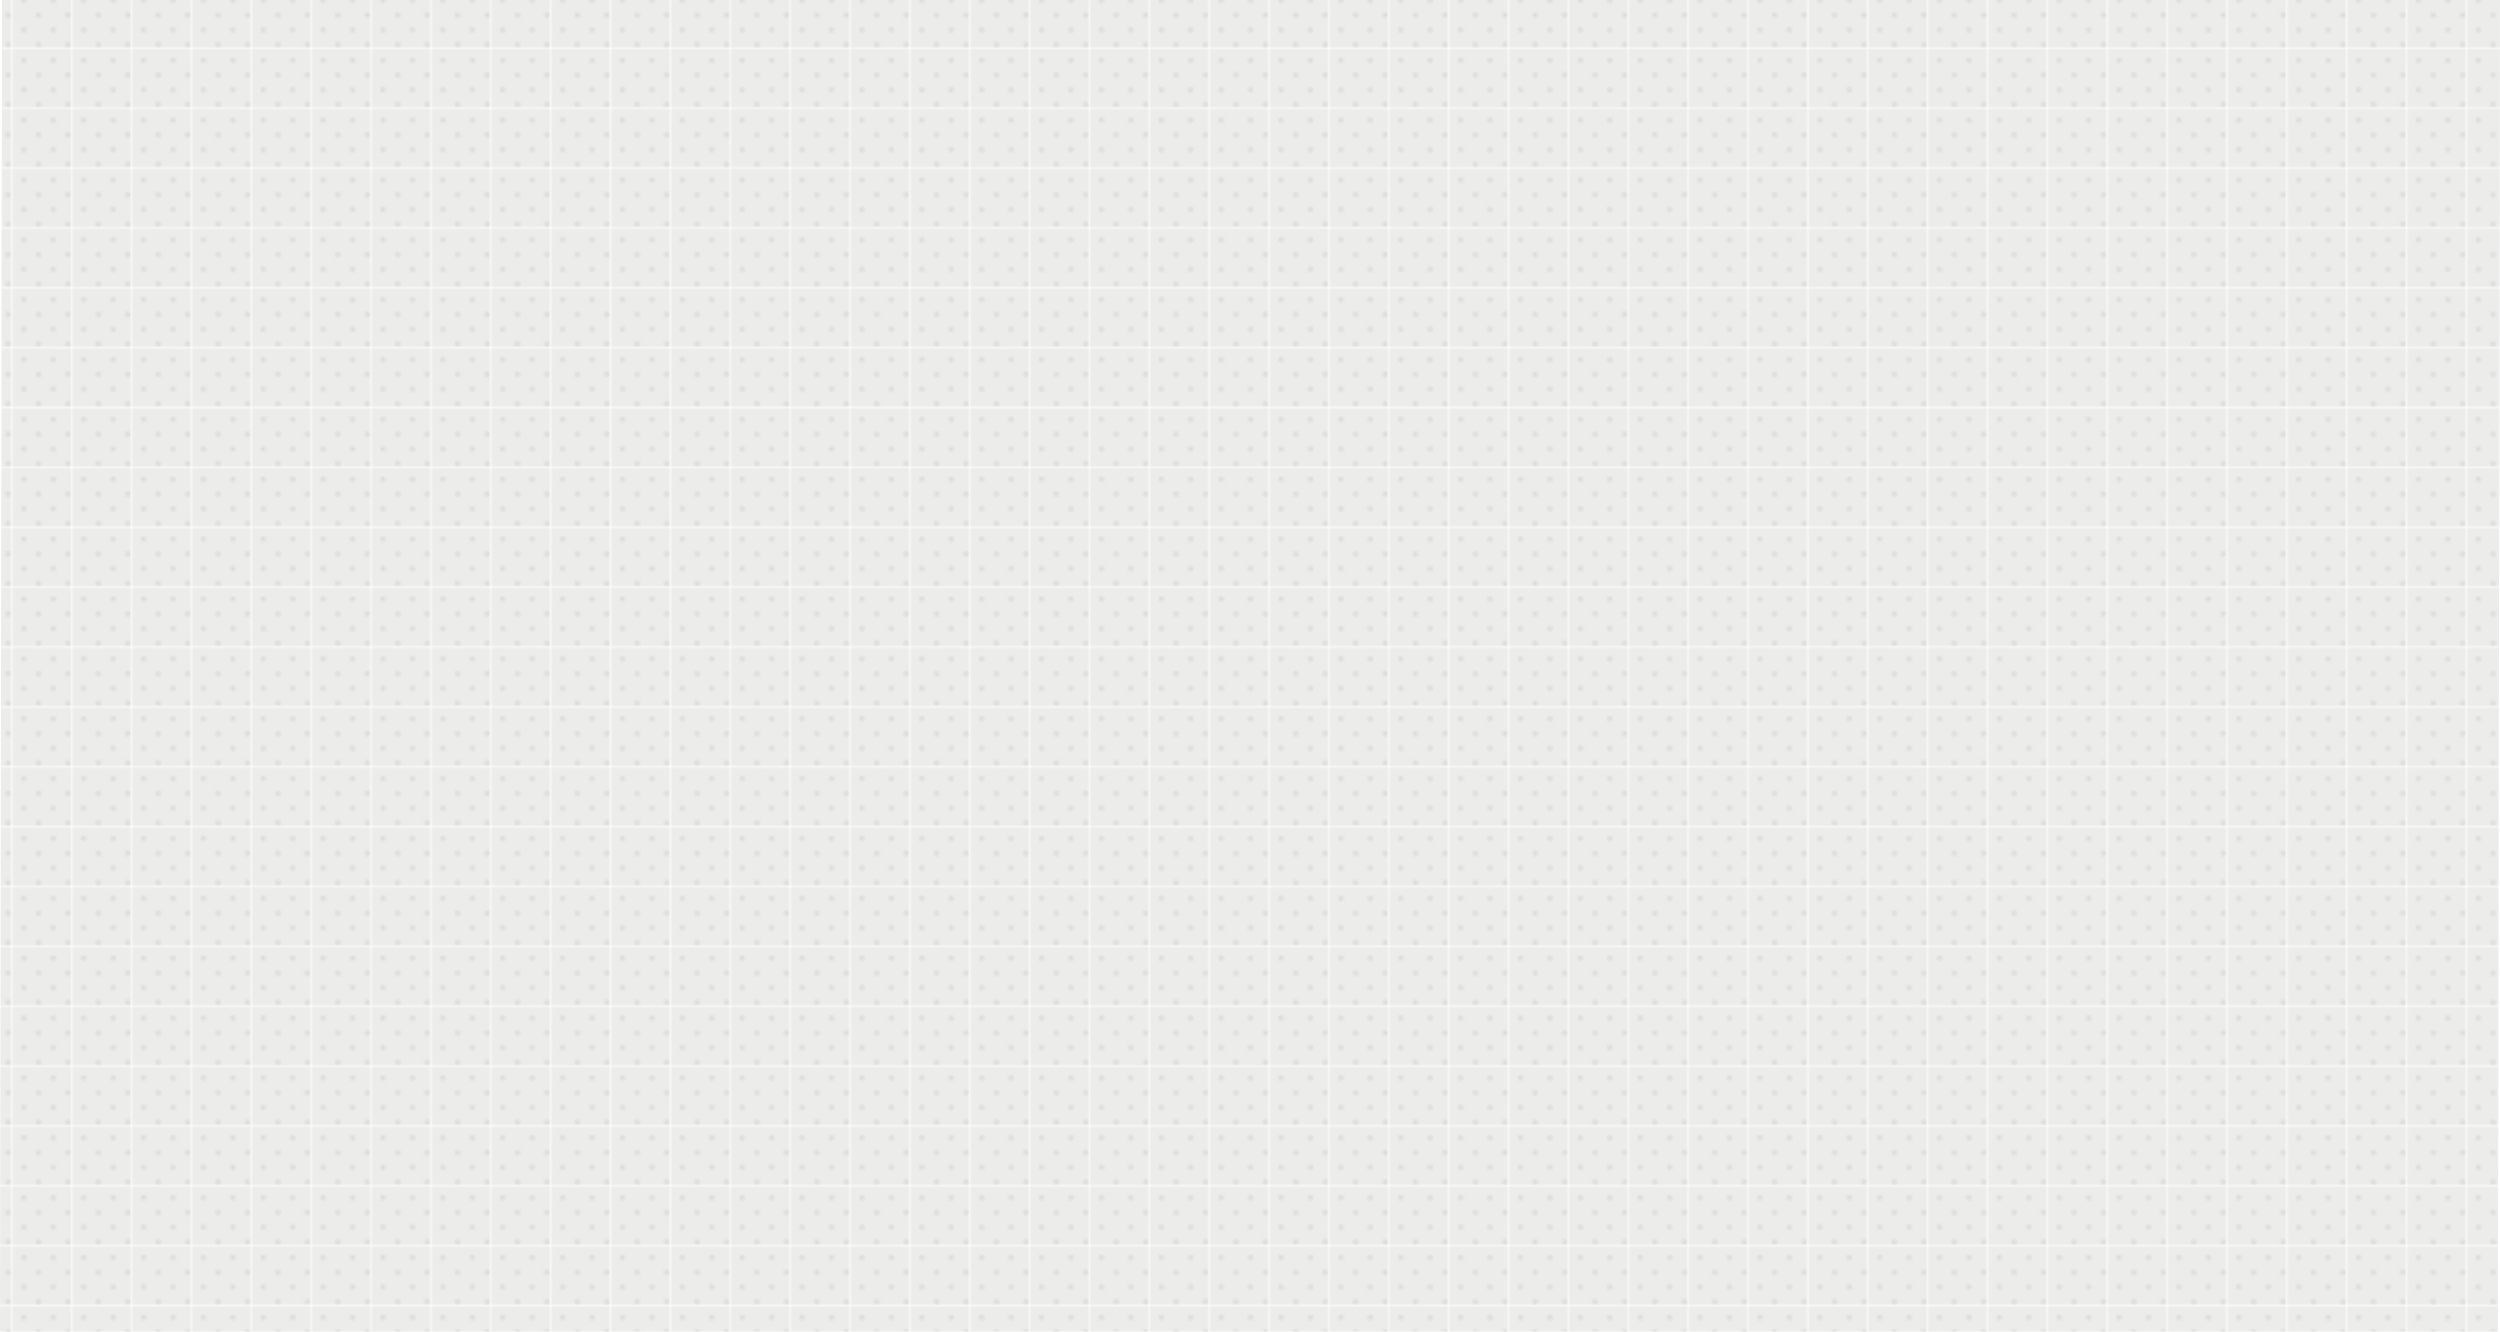 <svg xmlns="http://www.w3.org/2000/svg" xmlns:xlink="http://www.w3.org/1999/xlink" viewBox="0 0 1211 645"><defs><style>.cls-1{fill:none;}.cls-2{fill:#ececeb;}.cls-3{fill:#dededc;}.cls-4{fill:url(#新規パターンスウォッチ_6);}</style><pattern id="新規パターンスウォッチ_6" data-name="新規パターンスウォッチ 6" width="28.46" height="28.46" patternTransform="translate(238.22 -63.11)" patternUnits="userSpaceOnUse" viewBox="0 0 28.46 28.46"><rect class="cls-1" width="28.46" height="28.46"/><rect class="cls-2" width="28.46" height="28.46"/><path class="cls-3" d="M6.63,5.34A1.3,1.3,0,1,1,5.34,4,1.29,1.29,0,0,1,6.63,5.34Z"/><path class="cls-3" d="M20.86,5.34A1.3,1.3,0,1,1,19.57,4,1.29,1.29,0,0,1,20.86,5.34Z"/><path class="cls-3" d="M13.75,12.45a1.3,1.3,0,1,1-1.3-1.3A1.3,1.3,0,0,1,13.75,12.45Z"/><path class="cls-3" d="M6.63,19.56a1.3,1.3,0,1,1-1.29-1.29A1.3,1.3,0,0,1,6.63,19.56Z"/><path class="cls-3" d="M13.75,26.68a1.3,1.3,0,1,1-1.3-1.3A1.3,1.3,0,0,1,13.75,26.68Z"/><path class="cls-3" d="M20.86,19.56a1.3,1.3,0,1,1-1.29-1.29A1.3,1.3,0,0,1,20.86,19.56Z"/><path class="cls-3" d="M28,26.68a1.3,1.3,0,1,1-1.3-1.3A1.3,1.3,0,0,1,28,26.68Z"/><path class="cls-3" d="M28,12.45a1.3,1.3,0,1,1-1.3-1.3A1.3,1.3,0,0,1,28,12.45Z"/></pattern></defs><g id="Layer_2" data-name="Layer 2"><g id="back"><polygon class="cls-4" points="1210 645 0 645 1 0 1211 0 1210 645"/></g></g></svg>